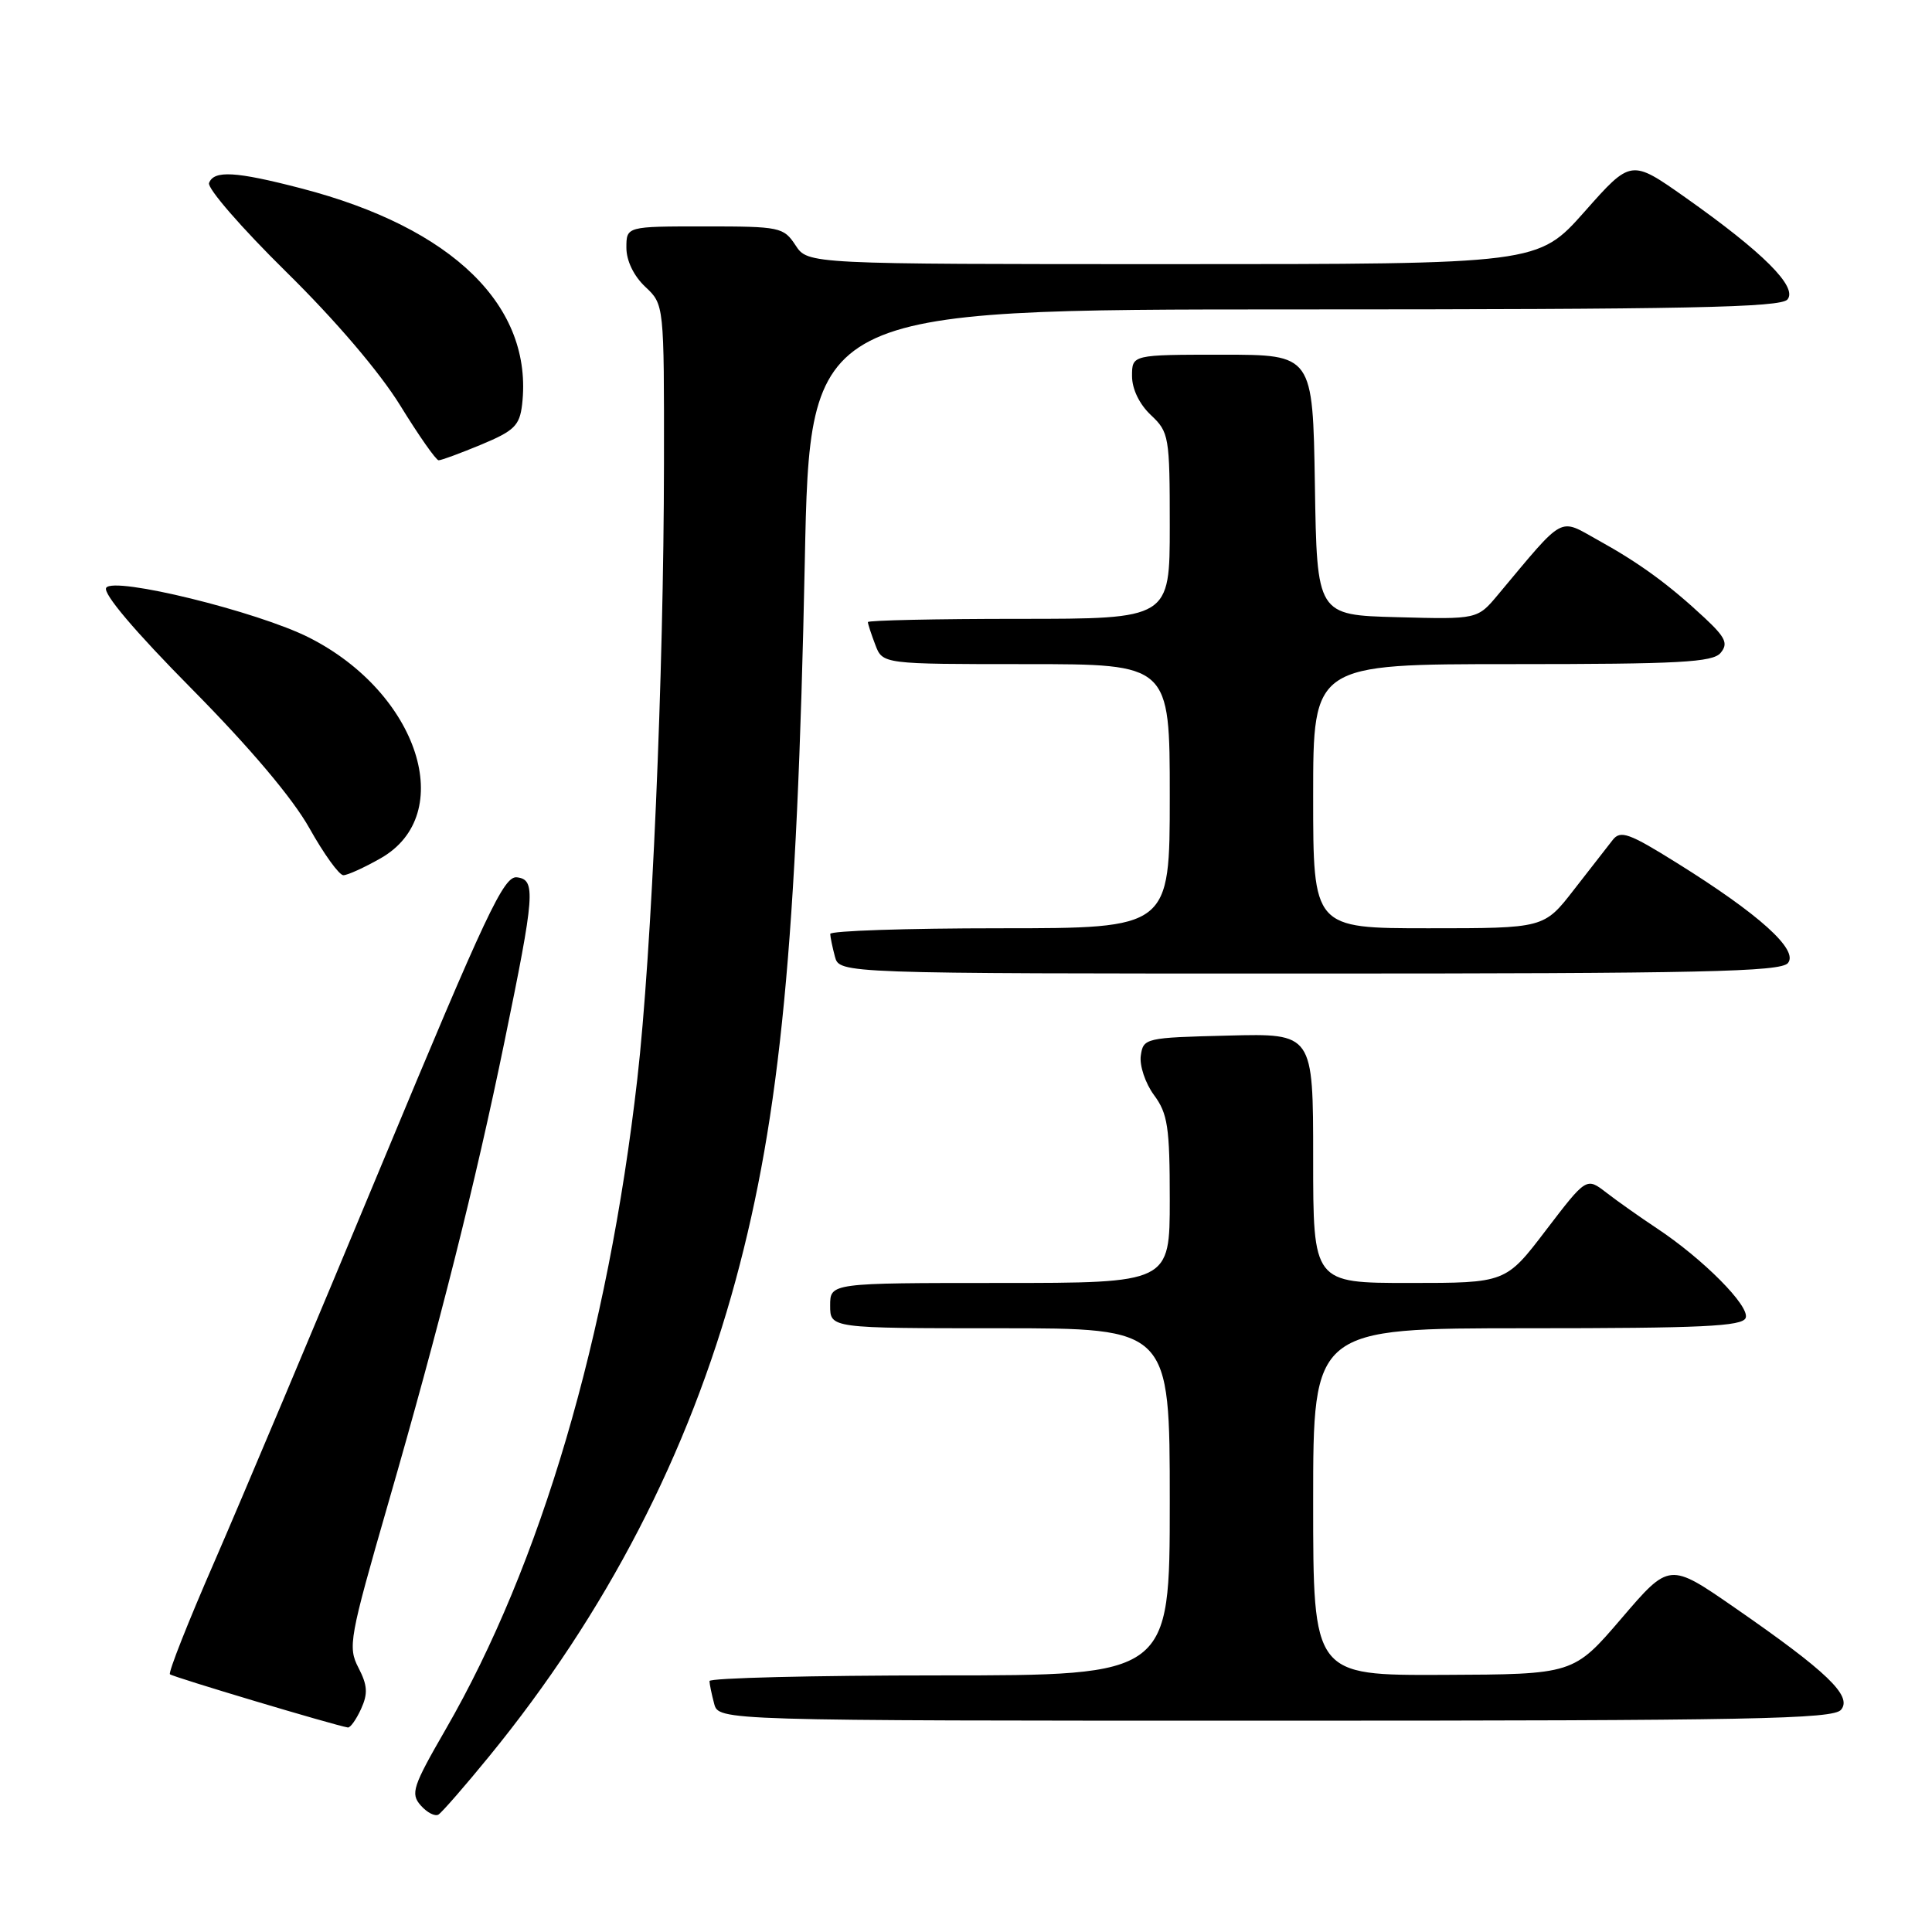 <?xml version="1.0" encoding="UTF-8" standalone="no"?>
<!DOCTYPE svg PUBLIC "-//W3C//DTD SVG 1.1//EN" "http://www.w3.org/Graphics/SVG/1.1/DTD/svg11.dtd" >
<svg xmlns="http://www.w3.org/2000/svg" xmlns:xlink="http://www.w3.org/1999/xlink" version="1.1" viewBox="0 0 256 256">
 <g >
 <path fill="currentColor"
d=" M 64.83 232.71 C 80.31 213.76 91.24 192.64 97.48 169.62 C 103.40 147.77 105.62 124.71 106.64 74.38 C 107.32 41.00 107.32 41.00 171.54 41.00 C 223.55 41.00 235.96 40.75 236.85 39.68 C 238.22 38.03 233.64 33.45 223.31 26.16 C 216.12 21.09 216.12 21.09 209.96 28.05 C 203.79 35.00 203.79 35.00 155.42 35.00 C 107.05 35.00 107.05 35.00 105.41 32.50 C 103.83 30.10 103.36 30.00 93.38 30.00 C 83.00 30.00 83.00 30.00 83.00 32.83 C 83.00 34.55 83.98 36.57 85.50 38.00 C 88.00 40.35 88.00 40.35 87.98 61.42 C 87.95 89.50 86.36 126.23 84.45 142.94 C 80.55 177.12 71.65 207.33 59.07 229.12 C 54.68 236.73 54.37 237.66 55.75 239.23 C 56.59 240.18 57.64 240.72 58.10 240.44 C 58.56 240.15 61.59 236.68 64.83 232.71 Z  M 47.84 226.45 C 48.77 224.42 48.70 223.31 47.50 220.99 C 46.07 218.24 46.29 217.06 51.44 199.20 C 58.22 175.71 63.00 156.76 66.85 138.00 C 70.88 118.43 71.02 116.56 68.50 116.25 C 66.76 116.03 64.44 120.97 50.60 154.25 C 41.86 175.29 31.86 199.01 28.40 206.96 C 24.93 214.91 22.28 221.61 22.52 221.85 C 22.87 222.20 44.23 228.59 46.09 228.90 C 46.41 228.96 47.20 227.85 47.84 226.45 Z  M 243.95 226.55 C 245.47 224.73 242.10 221.50 229.85 213.02 C 221.20 207.03 221.20 207.03 214.85 214.45 C 208.50 221.86 208.50 221.86 191.25 221.93 C 174.00 222.00 174.00 222.00 174.00 199.00 C 174.00 176.00 174.00 176.00 202.39 176.00 C 225.52 176.00 230.88 175.75 231.31 174.63 C 231.90 173.09 225.67 166.81 219.50 162.73 C 217.30 161.27 214.31 159.16 212.85 158.03 C 210.21 155.99 210.21 155.99 204.86 162.99 C 199.52 170.00 199.52 170.00 186.76 170.00 C 174.00 170.00 174.00 170.00 174.00 153.47 C 174.00 136.93 174.00 136.93 162.75 137.22 C 151.75 137.49 151.49 137.55 151.16 139.89 C 150.98 141.20 151.76 143.54 152.91 145.10 C 154.73 147.56 155.00 149.33 155.00 158.96 C 155.00 170.00 155.00 170.00 132.50 170.00 C 110.00 170.00 110.00 170.00 110.00 173.00 C 110.00 176.00 110.00 176.00 132.50 176.00 C 155.00 176.00 155.00 176.00 155.00 199.00 C 155.00 222.00 155.00 222.00 124.50 222.00 C 107.72 222.00 94.01 222.34 94.01 222.75 C 94.02 223.16 94.30 224.51 94.63 225.75 C 95.23 228.00 95.23 228.00 168.99 228.00 C 232.10 228.00 242.93 227.79 243.95 226.55 Z  M 236.91 127.61 C 238.35 125.87 233.10 121.14 222.22 114.36 C 215.85 110.38 214.72 109.98 213.69 111.30 C 213.04 112.14 210.72 115.12 208.54 117.91 C 204.59 123.00 204.59 123.00 189.29 123.00 C 174.00 123.00 174.00 123.00 174.00 105.50 C 174.00 88.00 174.00 88.00 200.38 88.00 C 222.54 88.00 226.95 87.76 227.99 86.51 C 229.02 85.28 228.65 84.47 225.87 81.87 C 221.13 77.45 217.25 74.61 211.75 71.57 C 206.47 68.64 207.45 68.10 198.51 78.78 C 195.77 82.07 195.77 82.07 185.13 81.78 C 174.50 81.50 174.50 81.50 174.23 64.25 C 173.95 47.00 173.95 47.00 161.98 47.00 C 150.00 47.00 150.00 47.00 150.00 49.83 C 150.00 51.55 150.98 53.57 152.50 55.00 C 154.90 57.26 155.00 57.82 155.00 69.67 C 155.00 82.00 155.00 82.00 135.00 82.00 C 124.00 82.00 115.00 82.20 115.00 82.43 C 115.00 82.67 115.44 84.02 115.98 85.43 C 116.95 88.00 116.95 88.00 135.98 88.00 C 155.00 88.00 155.00 88.00 155.00 105.50 C 155.00 123.00 155.00 123.00 132.50 123.00 C 120.12 123.00 110.01 123.34 110.01 123.75 C 110.02 124.16 110.30 125.51 110.63 126.75 C 111.23 129.00 111.23 129.00 173.49 129.00 C 225.50 129.00 235.95 128.77 236.91 127.61 Z  M 50.43 113.73 C 60.67 107.92 55.47 91.83 40.97 84.49 C 34.16 81.04 15.02 76.34 14.07 77.89 C 13.61 78.63 17.86 83.65 25.42 91.29 C 33.13 99.09 38.77 105.76 41.00 109.74 C 42.92 113.17 44.95 115.98 45.50 115.97 C 46.05 115.97 48.27 114.96 50.43 113.73 Z  M 63.77 58.91 C 68.14 57.09 68.85 56.39 69.18 53.62 C 70.69 40.61 60.05 30.19 39.91 24.96 C 31.22 22.70 28.34 22.54 27.70 24.25 C 27.44 24.94 32.03 30.22 37.90 36.00 C 44.45 42.44 50.30 49.30 53.04 53.74 C 55.49 57.72 57.78 60.99 58.12 60.99 C 58.46 61.00 61.00 60.06 63.77 58.91 Z "/>
</g>
</svg>